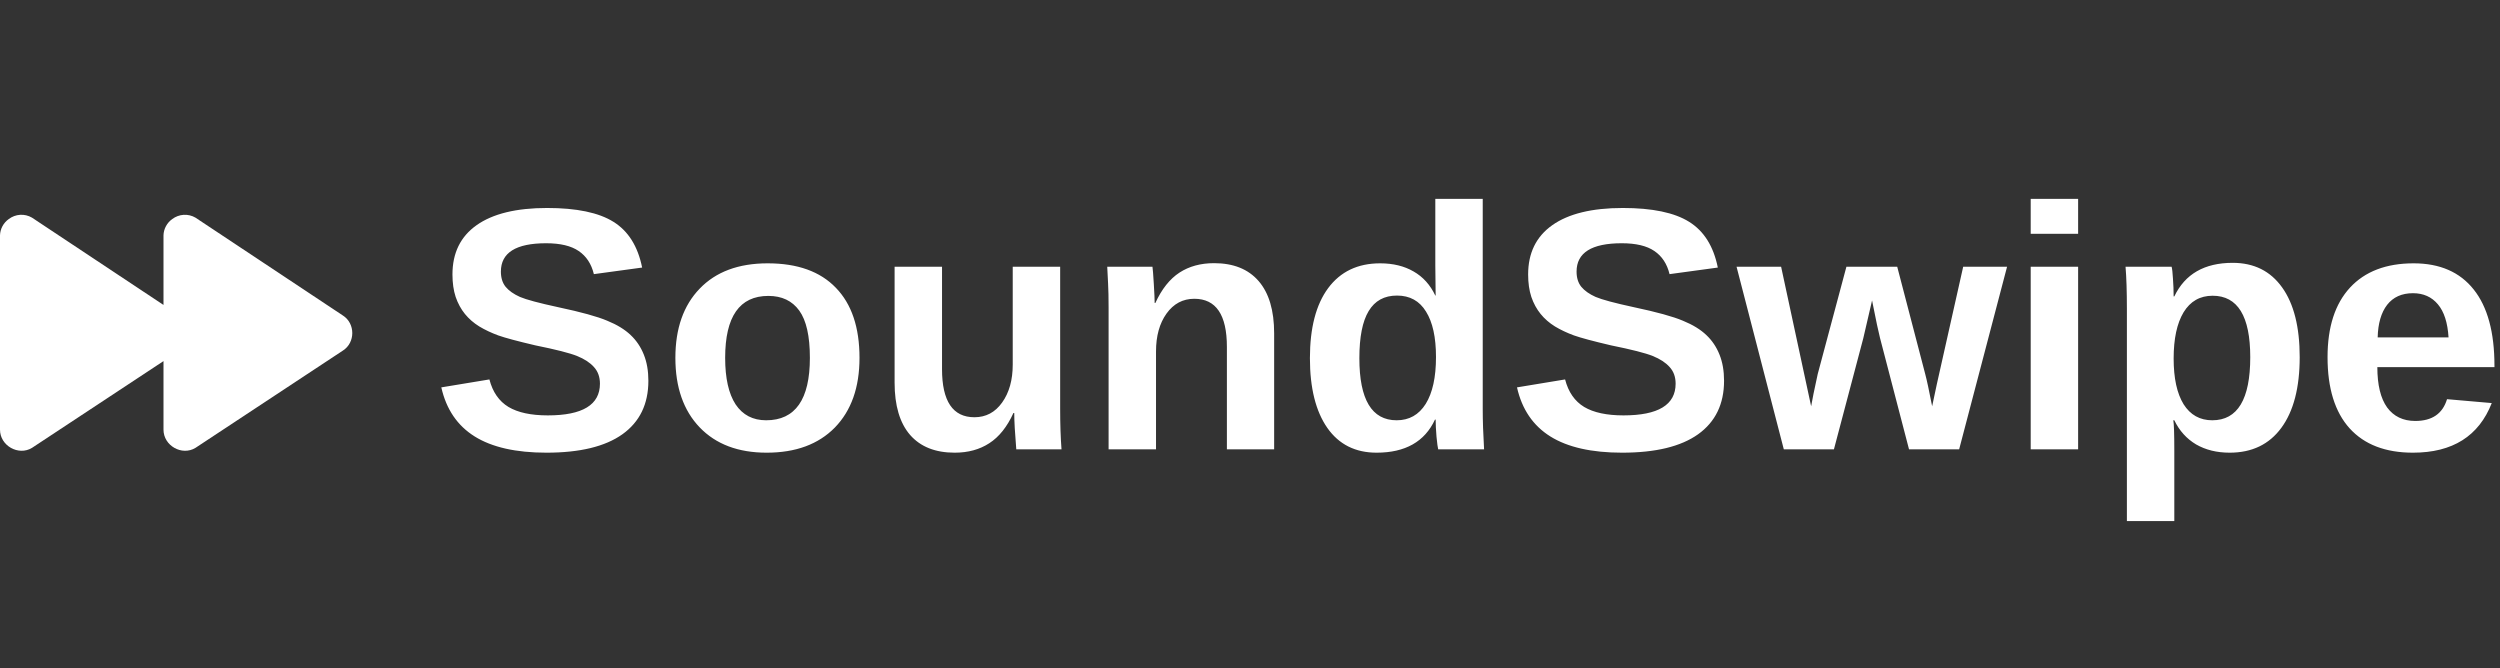 <svg width="217" height="58" viewBox="0 0 217 58" fill="none" xmlns="http://www.w3.org/2000/svg">
<rect x="0" y="0" width="217" height="58" fill="#333333" stroke="none"/>
<path d="M56.279 33.053C56.279 35.074 55.527 36.622 54.023 37.696C52.529 38.761 50.332 39.293 47.432 39.293C44.785 39.293 42.71 38.824 41.206 37.887C39.702 36.949 38.735 35.528 38.306 33.624L42.48 32.935C42.764 34.029 43.315 34.825 44.136 35.323C44.956 35.812 46.094 36.056 47.549 36.056C50.566 36.056 52.075 35.138 52.075 33.302C52.075 32.716 51.899 32.232 51.548 31.852C51.206 31.471 50.718 31.153 50.083 30.899C49.458 30.645 48.252 30.338 46.465 29.977C44.922 29.615 43.848 29.327 43.242 29.112C42.637 28.888 42.09 28.629 41.602 28.336C41.113 28.033 40.698 27.672 40.356 27.252C40.015 26.832 39.746 26.339 39.551 25.773C39.365 25.206 39.273 24.557 39.273 23.824C39.273 21.959 39.971 20.533 41.367 19.547C42.773 18.551 44.815 18.053 47.49 18.053C50.049 18.053 51.968 18.453 53.247 19.254C54.536 20.055 55.366 21.378 55.737 23.224L51.548 23.795C51.333 22.906 50.894 22.237 50.23 21.788C49.575 21.339 48.633 21.114 47.402 21.114C44.785 21.114 43.477 21.935 43.477 23.575C43.477 24.112 43.613 24.552 43.887 24.894C44.17 25.235 44.585 25.528 45.132 25.773C45.679 26.007 46.787 26.305 48.457 26.666C50.44 27.086 51.855 27.477 52.705 27.838C53.565 28.189 54.243 28.605 54.741 29.083C55.239 29.552 55.62 30.118 55.884 30.782C56.148 31.436 56.279 32.193 56.279 33.053ZM74.605 31.061C74.605 33.629 73.892 35.645 72.466 37.11C71.04 38.565 69.067 39.293 66.548 39.293C64.077 39.293 62.139 38.56 60.732 37.096C59.326 35.631 58.623 33.619 58.623 31.061C58.623 28.512 59.326 26.51 60.732 25.055C62.139 23.59 64.106 22.857 66.636 22.857C69.224 22.857 71.196 23.565 72.554 24.981C73.921 26.388 74.605 28.414 74.605 31.061ZM70.298 31.061C70.298 29.176 69.99 27.809 69.375 26.959C68.76 26.109 67.866 25.685 66.694 25.685C64.194 25.685 62.944 27.477 62.944 31.061C62.944 32.828 63.247 34.176 63.852 35.103C64.468 36.022 65.352 36.48 66.504 36.48C69.033 36.48 70.298 34.674 70.298 31.061ZM81.768 23.15V32.042C81.768 34.825 82.705 36.217 84.58 36.217C85.576 36.217 86.377 35.792 86.982 34.942C87.598 34.083 87.905 32.984 87.905 31.646V23.15H92.022V35.455C92.022 36.803 92.061 37.984 92.139 39H88.213C88.096 37.594 88.037 36.544 88.037 35.851H87.964C87.417 37.052 86.719 37.926 85.869 38.473C85.029 39.02 84.028 39.293 82.866 39.293C81.186 39.293 79.897 38.78 78.999 37.755C78.101 36.72 77.651 35.206 77.651 33.214V23.15H81.768ZM106.494 39V30.108C106.494 27.325 105.552 25.934 103.667 25.934C102.671 25.934 101.865 26.363 101.25 27.223C100.645 28.072 100.342 29.166 100.342 30.504V39H96.226V26.695C96.226 25.846 96.211 25.152 96.182 24.615C96.162 24.068 96.138 23.58 96.108 23.15H100.034C100.063 23.336 100.103 23.834 100.151 24.645C100.2 25.445 100.225 25.997 100.225 26.3H100.283C100.84 25.089 101.538 24.21 102.378 23.663C103.218 23.116 104.219 22.843 105.381 22.843C107.061 22.843 108.35 23.36 109.248 24.395C110.146 25.431 110.596 26.944 110.596 28.936V39H106.494ZM124.834 39C124.795 38.853 124.746 38.487 124.688 37.901C124.639 37.306 124.614 36.812 124.614 36.422H124.556C123.667 38.336 121.978 39.293 119.487 39.293C117.642 39.293 116.216 38.575 115.21 37.14C114.204 35.694 113.701 33.678 113.701 31.09C113.701 28.463 114.229 26.436 115.283 25.011C116.348 23.575 117.852 22.857 119.795 22.857C120.918 22.857 121.885 23.092 122.695 23.561C123.516 24.029 124.146 24.727 124.585 25.655H124.614L124.585 23.048V17.262H128.701V35.543C128.701 36.52 128.74 37.672 128.818 39H124.834ZM124.644 30.987C124.644 29.278 124.355 27.965 123.779 27.047C123.213 26.119 122.373 25.655 121.26 25.655C120.156 25.655 119.336 26.105 118.799 27.003C118.262 27.892 117.993 29.254 117.993 31.09C117.993 34.684 119.072 36.48 121.23 36.48C122.314 36.48 123.154 36.007 123.75 35.06C124.346 34.102 124.644 32.745 124.644 30.987ZM149.648 33.053C149.648 35.074 148.896 36.622 147.393 37.696C145.898 38.761 143.701 39.293 140.801 39.293C138.154 39.293 136.079 38.824 134.575 37.887C133.071 36.949 132.104 35.528 131.675 33.624L135.85 32.935C136.133 34.029 136.685 34.825 137.505 35.323C138.325 35.812 139.463 36.056 140.918 36.056C143.936 36.056 145.444 35.138 145.444 33.302C145.444 32.716 145.269 32.232 144.917 31.852C144.575 31.471 144.087 31.153 143.452 30.899C142.827 30.645 141.621 30.338 139.834 29.977C138.291 29.615 137.217 29.327 136.611 29.112C136.006 28.888 135.459 28.629 134.971 28.336C134.482 28.033 134.067 27.672 133.726 27.252C133.384 26.832 133.115 26.339 132.92 25.773C132.734 25.206 132.642 24.557 132.642 23.824C132.642 21.959 133.34 20.533 134.736 19.547C136.143 18.551 138.184 18.053 140.859 18.053C143.418 18.053 145.337 18.453 146.616 19.254C147.905 20.055 148.735 21.378 149.106 23.224L144.917 23.795C144.702 22.906 144.263 22.237 143.599 21.788C142.944 21.339 142.002 21.114 140.771 21.114C138.154 21.114 136.846 21.935 136.846 23.575C136.846 24.112 136.982 24.552 137.256 24.894C137.539 25.235 137.954 25.528 138.501 25.773C139.048 26.007 140.156 26.305 141.826 26.666C143.809 27.086 145.225 27.477 146.074 27.838C146.934 28.189 147.612 28.605 148.11 29.083C148.608 29.552 148.989 30.118 149.253 30.782C149.517 31.436 149.648 32.193 149.648 33.053ZM170.054 39H165.703L163.184 29.332C163.066 28.893 162.837 27.809 162.495 26.08L161.733 29.361L159.185 39H154.834L150.732 23.15H154.6L157.207 35.265L157.412 34.181L157.778 32.467L160.269 23.15H164.678L167.109 32.467C167.246 32.975 167.446 33.907 167.71 35.265L168.12 33.331L170.405 23.15H174.214L170.054 39ZM176.265 20.294V17.262H180.381V20.294H176.265ZM176.265 39V23.15H180.381V39H176.265ZM199.614 31.002C199.614 33.648 199.082 35.694 198.018 37.14C196.963 38.575 195.469 39.293 193.535 39.293C192.422 39.293 191.45 39.054 190.62 38.575C189.8 38.087 189.17 37.389 188.73 36.48H188.643C188.701 36.773 188.73 37.662 188.73 39.147V45.226H184.614V26.798C184.614 25.304 184.575 24.088 184.497 23.15H188.496C188.545 23.326 188.584 23.673 188.613 24.19C188.652 24.708 188.672 25.221 188.672 25.729H188.73C189.658 23.785 191.348 22.814 193.799 22.814C195.645 22.814 197.075 23.526 198.091 24.952C199.106 26.368 199.614 28.385 199.614 31.002ZM195.322 31.002C195.322 27.447 194.233 25.67 192.056 25.67C190.962 25.67 190.122 26.148 189.536 27.105C188.96 28.062 188.672 29.4 188.672 31.119C188.672 32.828 188.96 34.151 189.536 35.089C190.122 36.017 190.952 36.48 192.026 36.48C194.224 36.48 195.322 34.654 195.322 31.002ZM209.443 39.293C207.061 39.293 205.229 38.59 203.95 37.184C202.671 35.768 202.031 33.707 202.031 31.002C202.031 28.385 202.681 26.373 203.979 24.967C205.278 23.561 207.119 22.857 209.502 22.857C211.777 22.857 213.516 23.614 214.717 25.128C215.918 26.632 216.519 28.839 216.519 31.749V31.866H206.353C206.353 33.409 206.636 34.576 207.202 35.367C207.778 36.148 208.594 36.539 209.648 36.539C211.104 36.539 212.021 35.909 212.402 34.649L216.284 34.986C215.161 37.857 212.881 39.293 209.443 39.293ZM209.443 25.45C208.477 25.45 207.729 25.787 207.202 26.461C206.685 27.135 206.411 28.077 206.382 29.288H212.534C212.456 28.009 212.148 27.052 211.611 26.417C211.074 25.773 210.352 25.45 209.443 25.45Z" fill="white"/>
<path fill-rule="evenodd" clip-rule="evenodd" d="M14.191 26.469L2.774 18.89C2.464 18.709 2.108 18.624 1.751 18.646C1.393 18.668 1.05 18.795 0.764 19.012C0.536 19.172 0.348 19.384 0.215 19.629C0.082 19.875 0.009 20.148 0 20.427L0 37.289V37.295C0 38.689 1.605 39.589 2.774 38.877L14.191 31.344V37.289V37.293C14.191 38.689 15.794 39.591 16.964 38.877L29.779 30.42C30.845 29.73 30.845 28.089 29.779 27.397L16.964 18.89C16.655 18.71 16.299 18.625 15.941 18.647C15.584 18.669 15.241 18.796 14.955 19.012C14.726 19.172 14.538 19.384 14.406 19.629C14.273 19.875 14.199 20.148 14.191 20.427V26.469Z" fill="white"/>
</svg>
